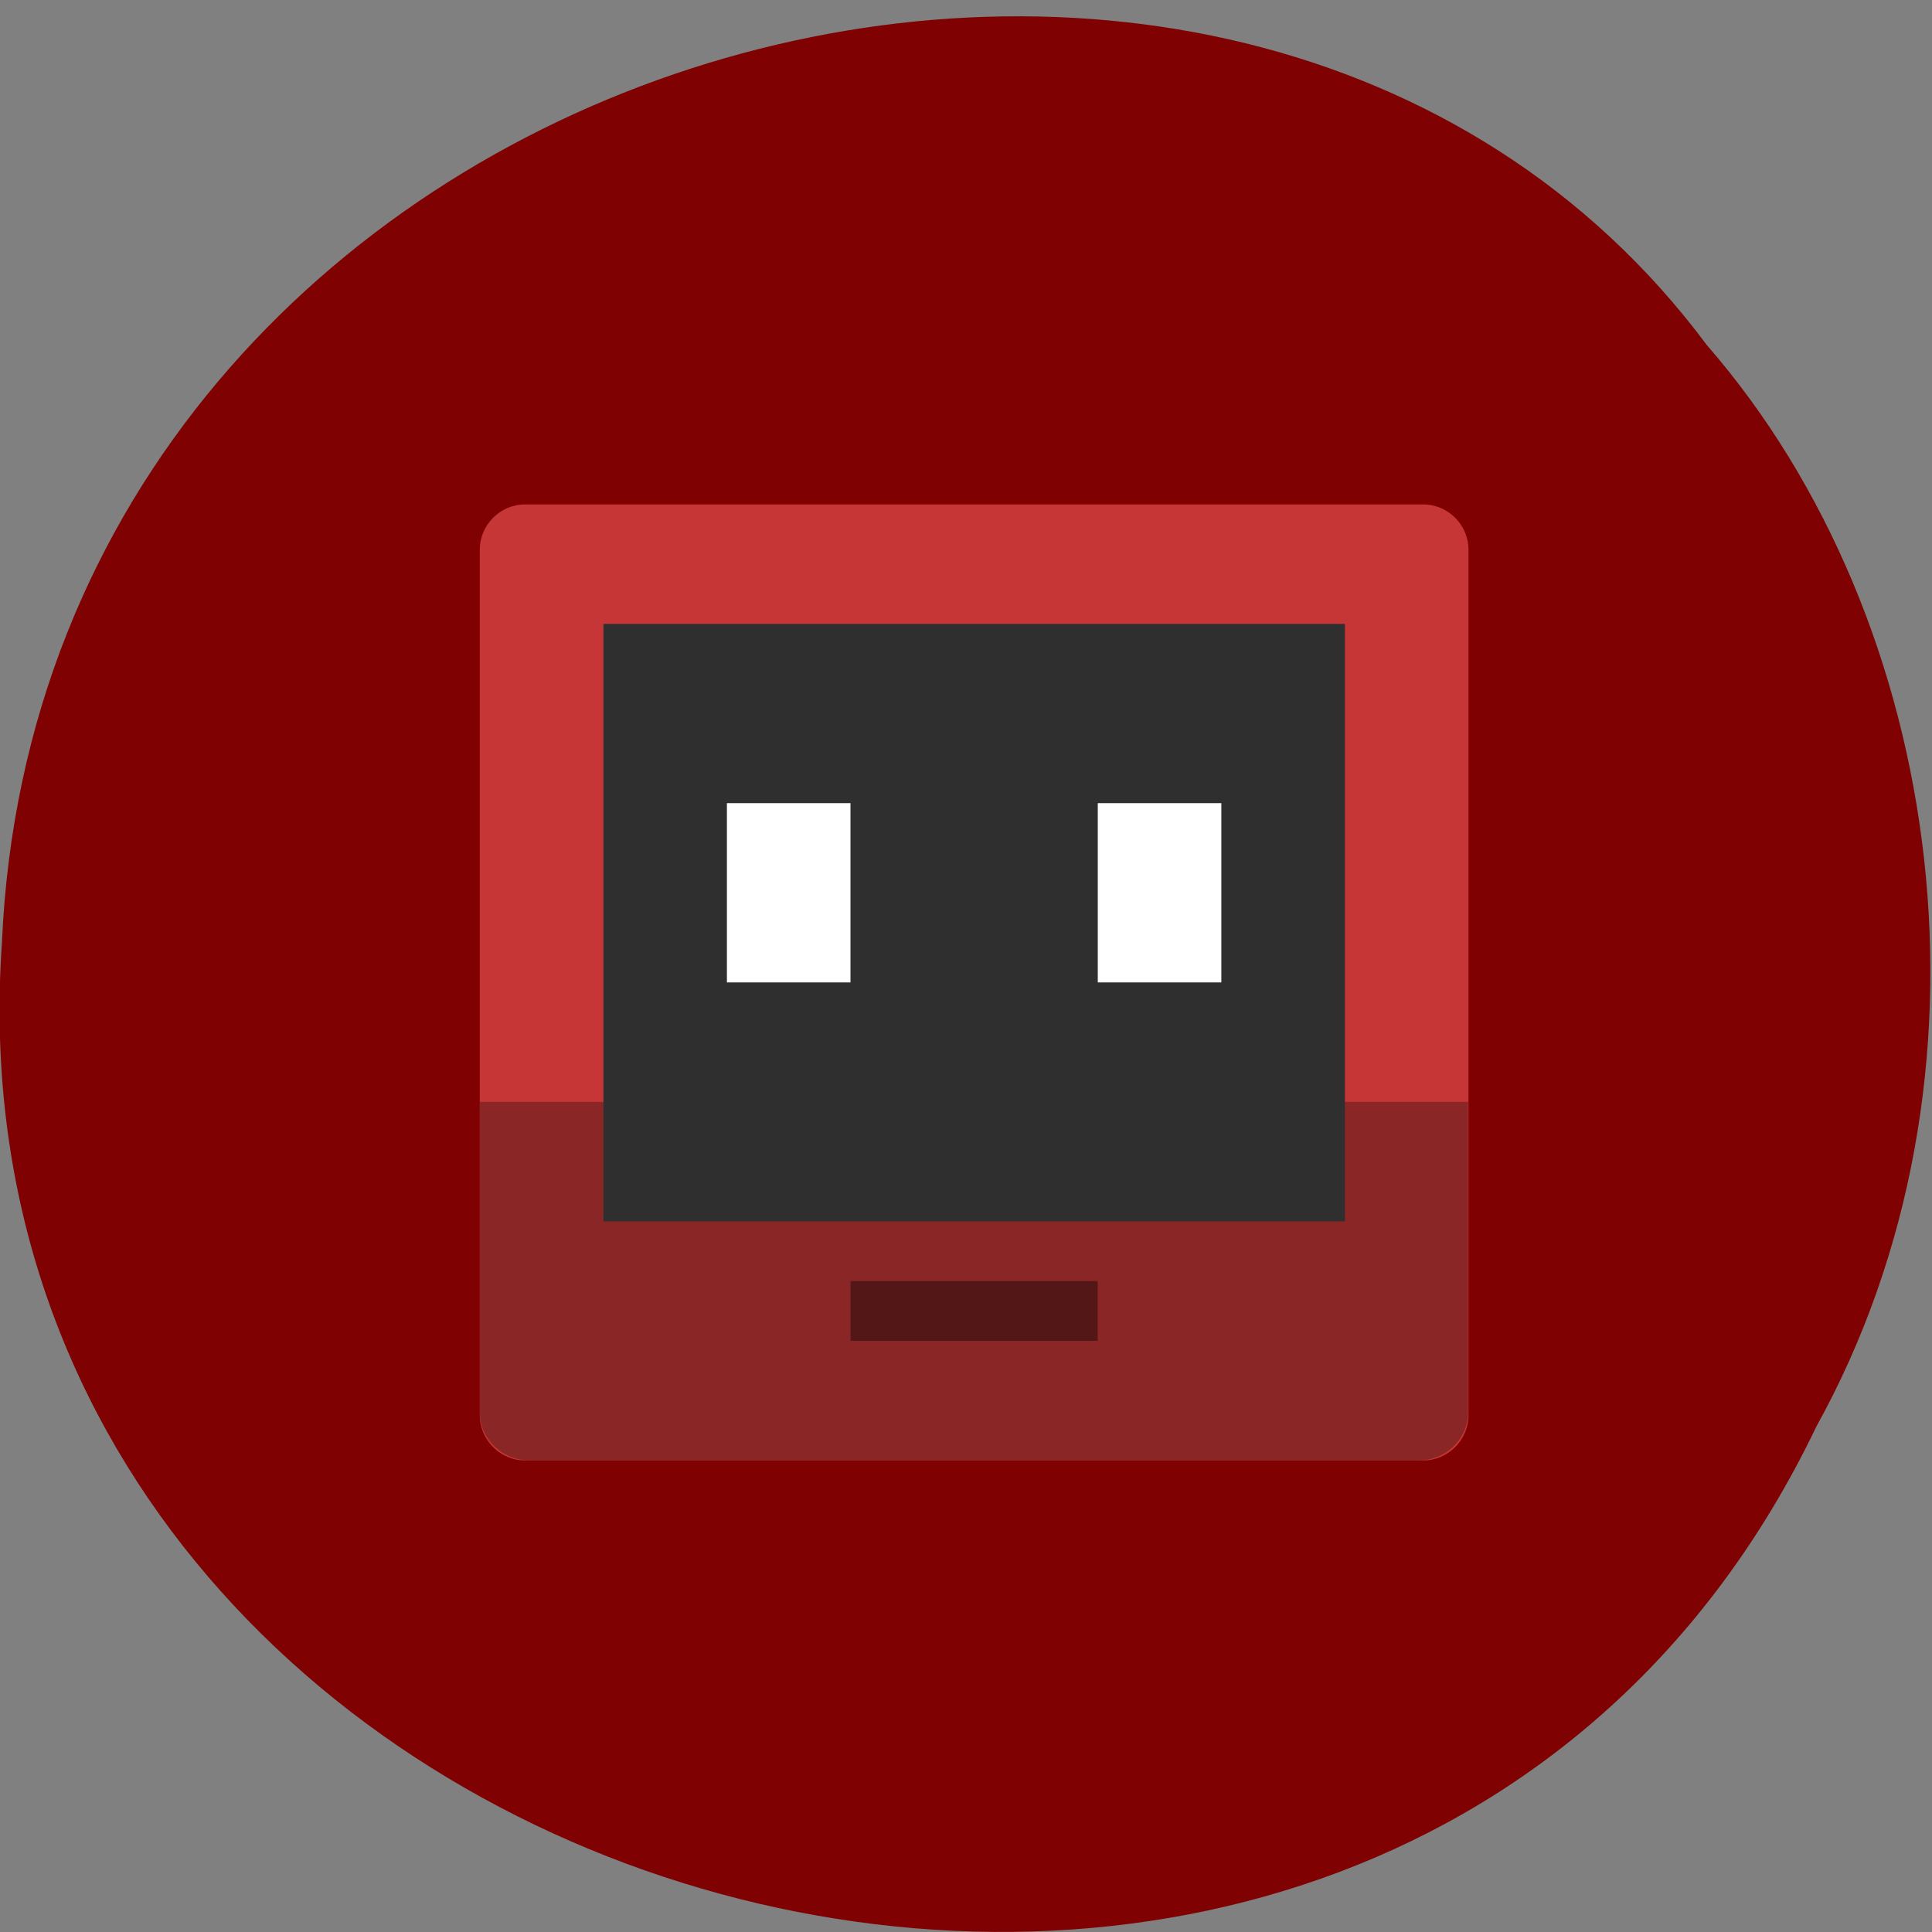 <svg xmlns="http://www.w3.org/2000/svg" viewBox="0 0 24 24"><rect x="0" y="0" width="24" height="24" fill="#808080" stroke="none"/><path d="m 22.559 17.73 c -5.395 11.238 -23.387 6.227 -22.535 -6.02 c 0.484 -11.129 15.277 -15.352 21.18 -7.422 c 2.984 3.43 3.758 9.109 1.355 13.441" fill="#7f0000" fill-opacity="0.996"/><path d="m 6.523 6.266 h 11.156 c 0.309 0 0.563 0.254 0.563 0.563 v 10.75 c 0 0.309 -0.254 0.563 -0.563 0.563 h -11.156 c -0.309 0 -0.563 -0.254 -0.563 -0.563 v -10.75 c 0 -0.309 0.254 -0.563 0.563 -0.563" fill="#c73637"/><path d="m 5.961 13.688 v 3.859 c 0 0.328 0.273 0.594 0.613 0.594 h 11.05 c 0.34 0 0.613 -0.266 0.613 -0.594 v -3.859" fill-opacity="0.302"/><path d="m 7.496 7.75 h 9.211 v 7.422 h -9.211" fill="#2f2f2f"/><path d="m 9.03 9.977 h 1.535 v 2.227 h -1.535" fill="#fff"/><path d="m 10.566 15.914 h 3.07 v 0.742 h -3.07" fill-opacity="0.4"/><path d="m 13.637 9.977 h 1.535 v 2.227 h -1.535" fill="#fff"/></svg>